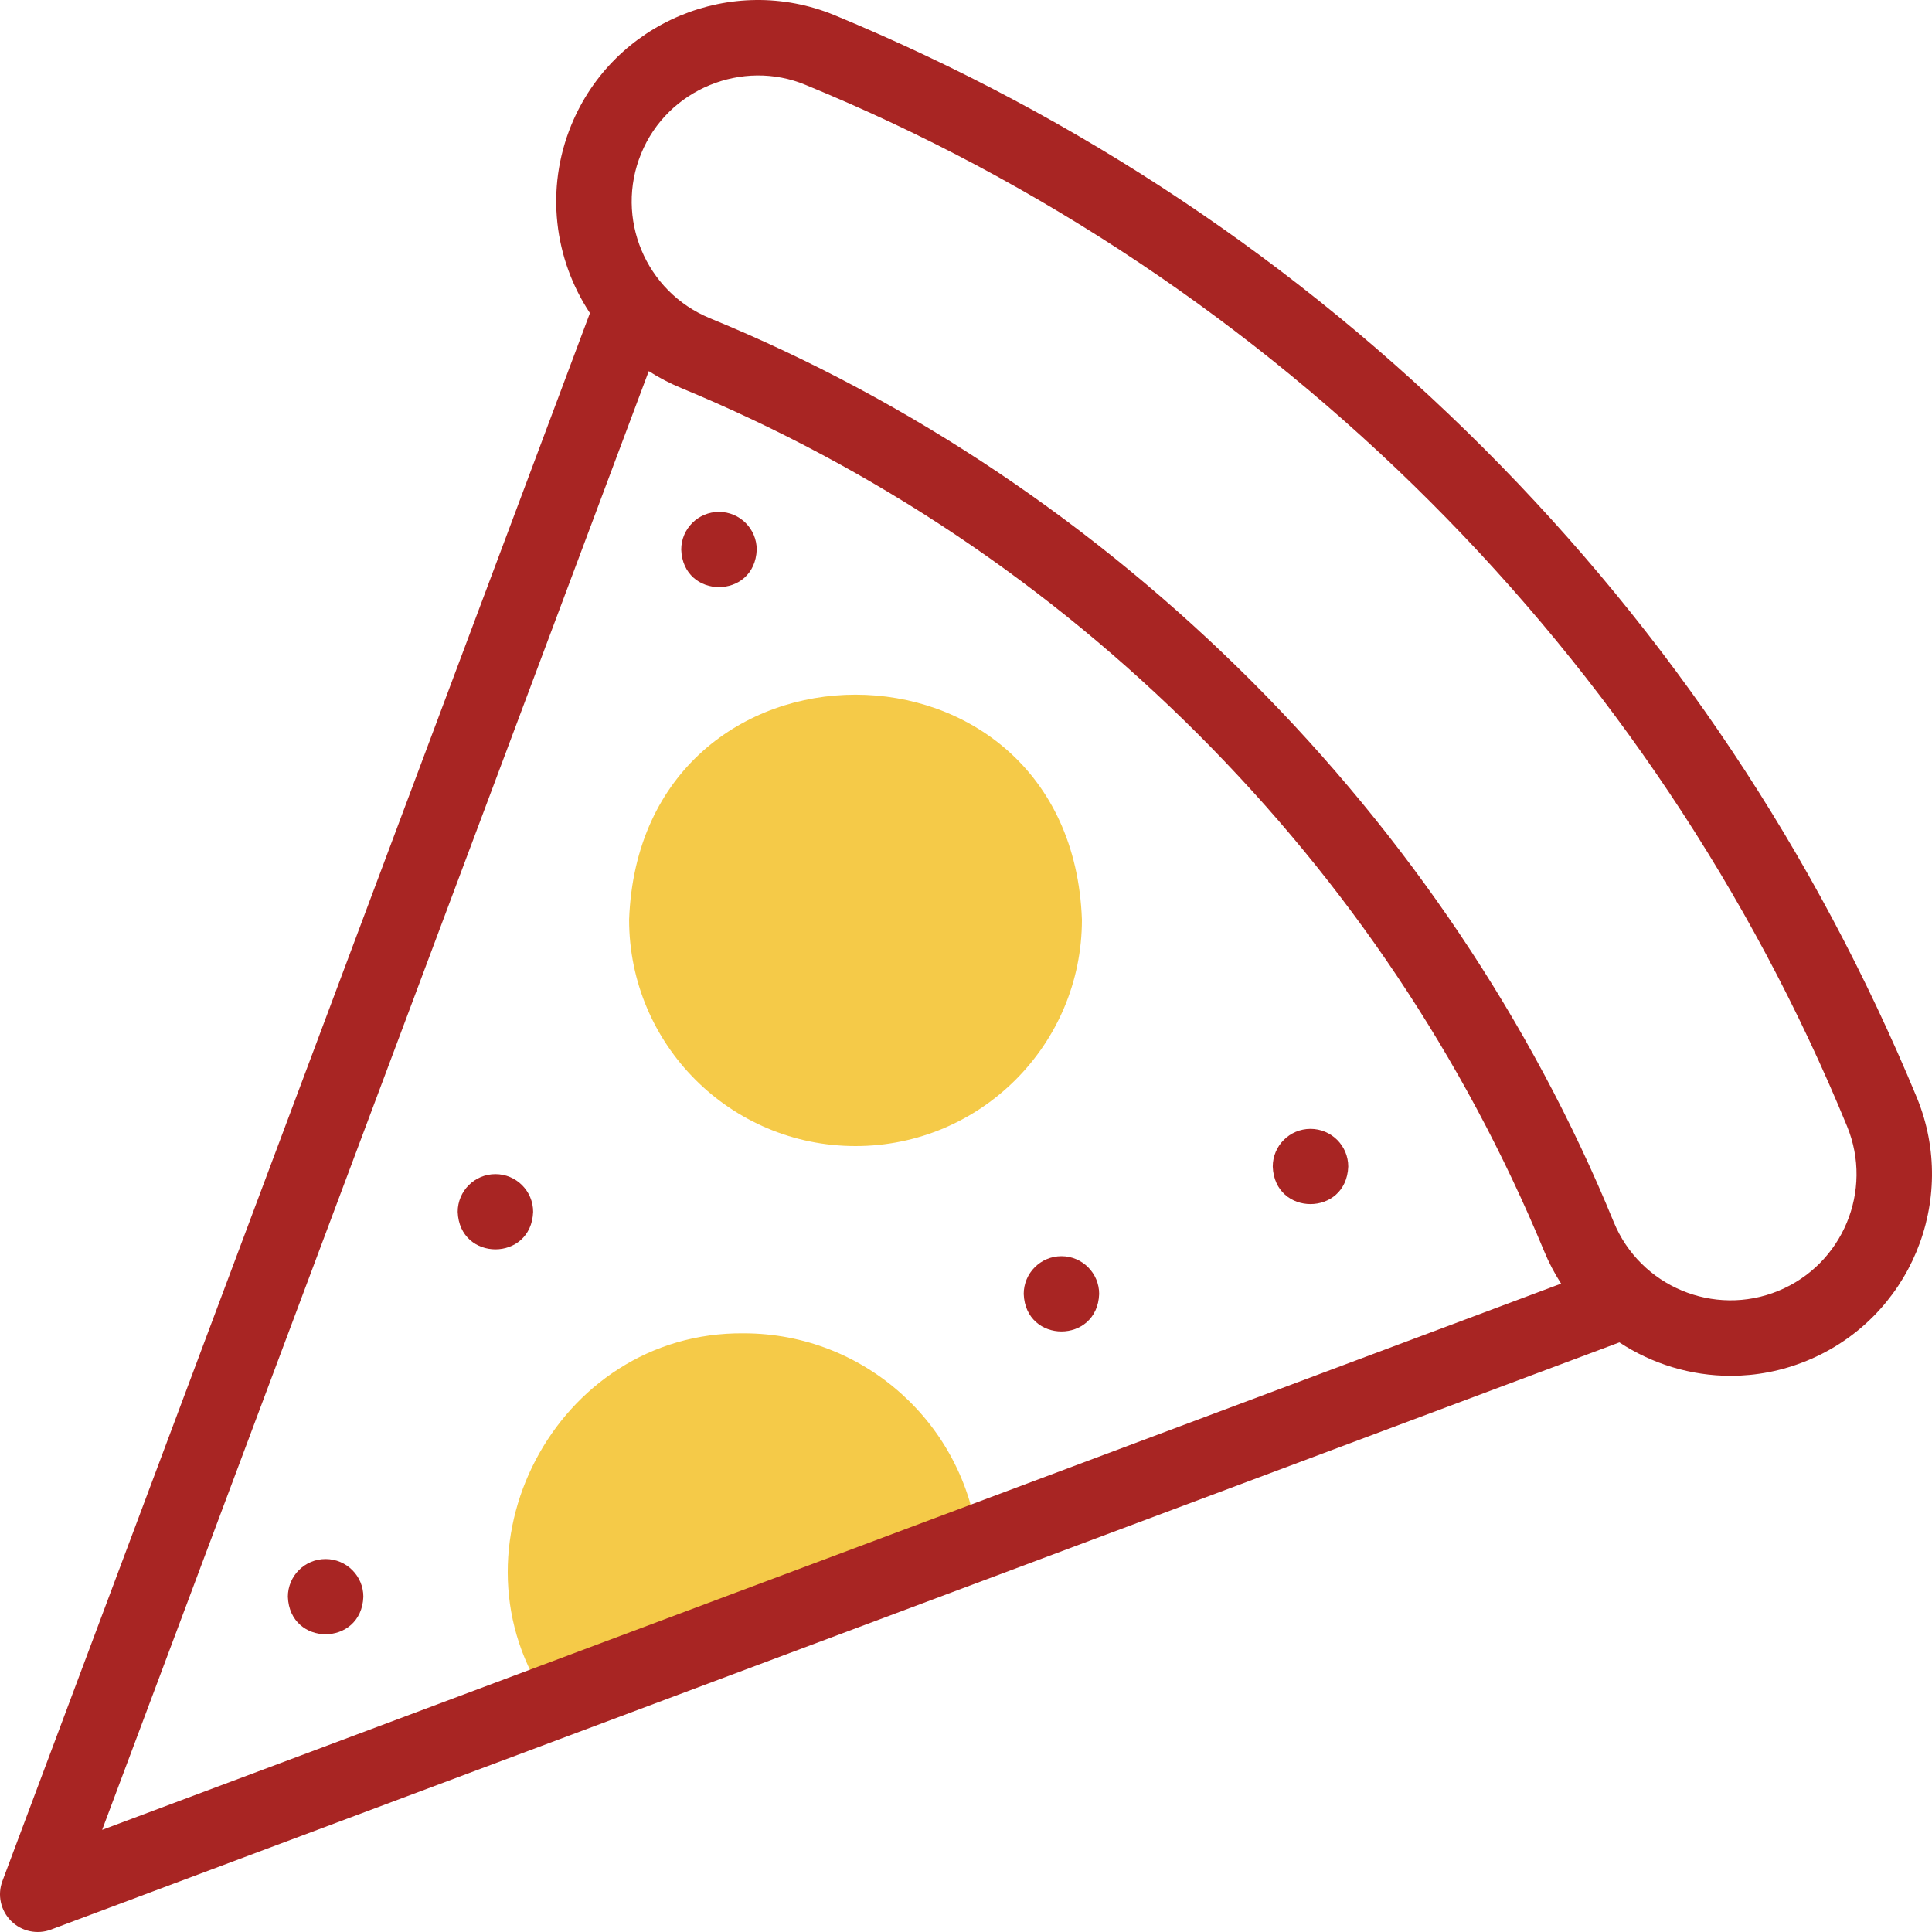<svg width="40" height="40" viewBox="0 0 40 40" fill="none" xmlns="http://www.w3.org/2000/svg">
<g clip-path="url(#clip0_628_794)">
<path fill-rule="evenodd" clip-rule="evenodd" d="M20.249 31.93C19.973 29.496 17.906 27.605 15.398 27.605C11.499 27.566 9.148 32.095 11.373 35.253L20.249 31.93Z" fill="#F5CA48"/>
<path fill-rule="evenodd" clip-rule="evenodd" d="M17.713 23.728C20.301 23.728 22.4 21.629 22.4 19.04C22.17 12.829 13.254 12.831 13.025 19.041C13.025 21.629 15.124 23.728 17.713 23.728Z" fill="#F5CA48"/>
<path d="M39.686 22.723C37.586 17.653 34.569 13.131 30.719 9.281C26.869 5.431 22.347 2.414 17.276 0.313C15.147 -0.561 12.704 0.458 11.829 2.587C11.283 3.915 11.475 5.366 12.214 6.482L0.05 38.945C-0.058 39.231 0.012 39.554 0.229 39.771C0.446 39.989 0.772 40.057 1.055 39.95L33.528 27.793C34.207 28.24 35.009 28.485 35.832 28.485C36.36 28.485 36.896 28.384 37.413 28.171C39.542 27.297 40.562 24.853 39.686 22.723ZM13.432 7.684C13.641 7.818 13.864 7.935 14.101 8.033C18.107 9.692 21.707 12.103 24.802 15.198C27.898 18.294 30.308 21.894 31.967 25.898C32.066 26.139 32.185 26.365 32.321 26.576L2.115 37.885L13.432 7.684ZM36.819 26.726C35.488 27.273 33.959 26.635 33.411 25.302C29.99 16.946 23.054 10.011 14.698 6.589C14.698 6.589 14.697 6.589 14.697 6.588C13.365 6.041 12.727 4.512 13.274 3.181C13.821 1.837 15.381 1.215 16.68 1.758C26.41 5.751 34.248 13.59 38.242 23.319C38.789 24.65 38.151 26.179 36.819 26.726Z" fill="#A82523"/>
<path d="M27.133 23.372H27.132C26.7 23.372 26.351 23.721 26.351 24.153C26.389 25.188 27.875 25.188 27.914 24.153C27.914 23.721 27.564 23.372 27.133 23.372Z" fill="#A82523"/>
<path d="M21.976 26.008H21.976C21.544 26.008 21.195 26.358 21.195 26.79C21.233 27.825 22.719 27.825 22.757 26.79C22.757 26.358 22.407 26.008 21.976 26.008Z" fill="#A82523"/>
<path d="M10.257 24.309H10.257C9.825 24.309 9.476 24.659 9.476 25.09C9.514 26.125 11 26.125 11.038 25.09C11.038 24.659 10.688 24.309 10.257 24.309Z" fill="#A82523"/>
<path d="M6.741 32.278H6.741C6.309 32.278 5.96 32.628 5.96 33.059C5.998 34.094 7.484 34.094 7.523 33.059C7.523 32.628 7.173 32.278 6.741 32.278Z" fill="#A82523"/>
<path d="M14.886 10.598H14.885C14.454 10.598 14.104 10.948 14.104 11.379C14.142 12.414 15.629 12.414 15.667 11.379C15.667 10.948 15.317 10.598 14.886 10.598Z" fill="#A82523"/>
</g>
<defs>
<clipPath id="clip0_628_794">
<rect width="40" height="40" fill="white"/>
</clipPath>
</defs>
</svg>
